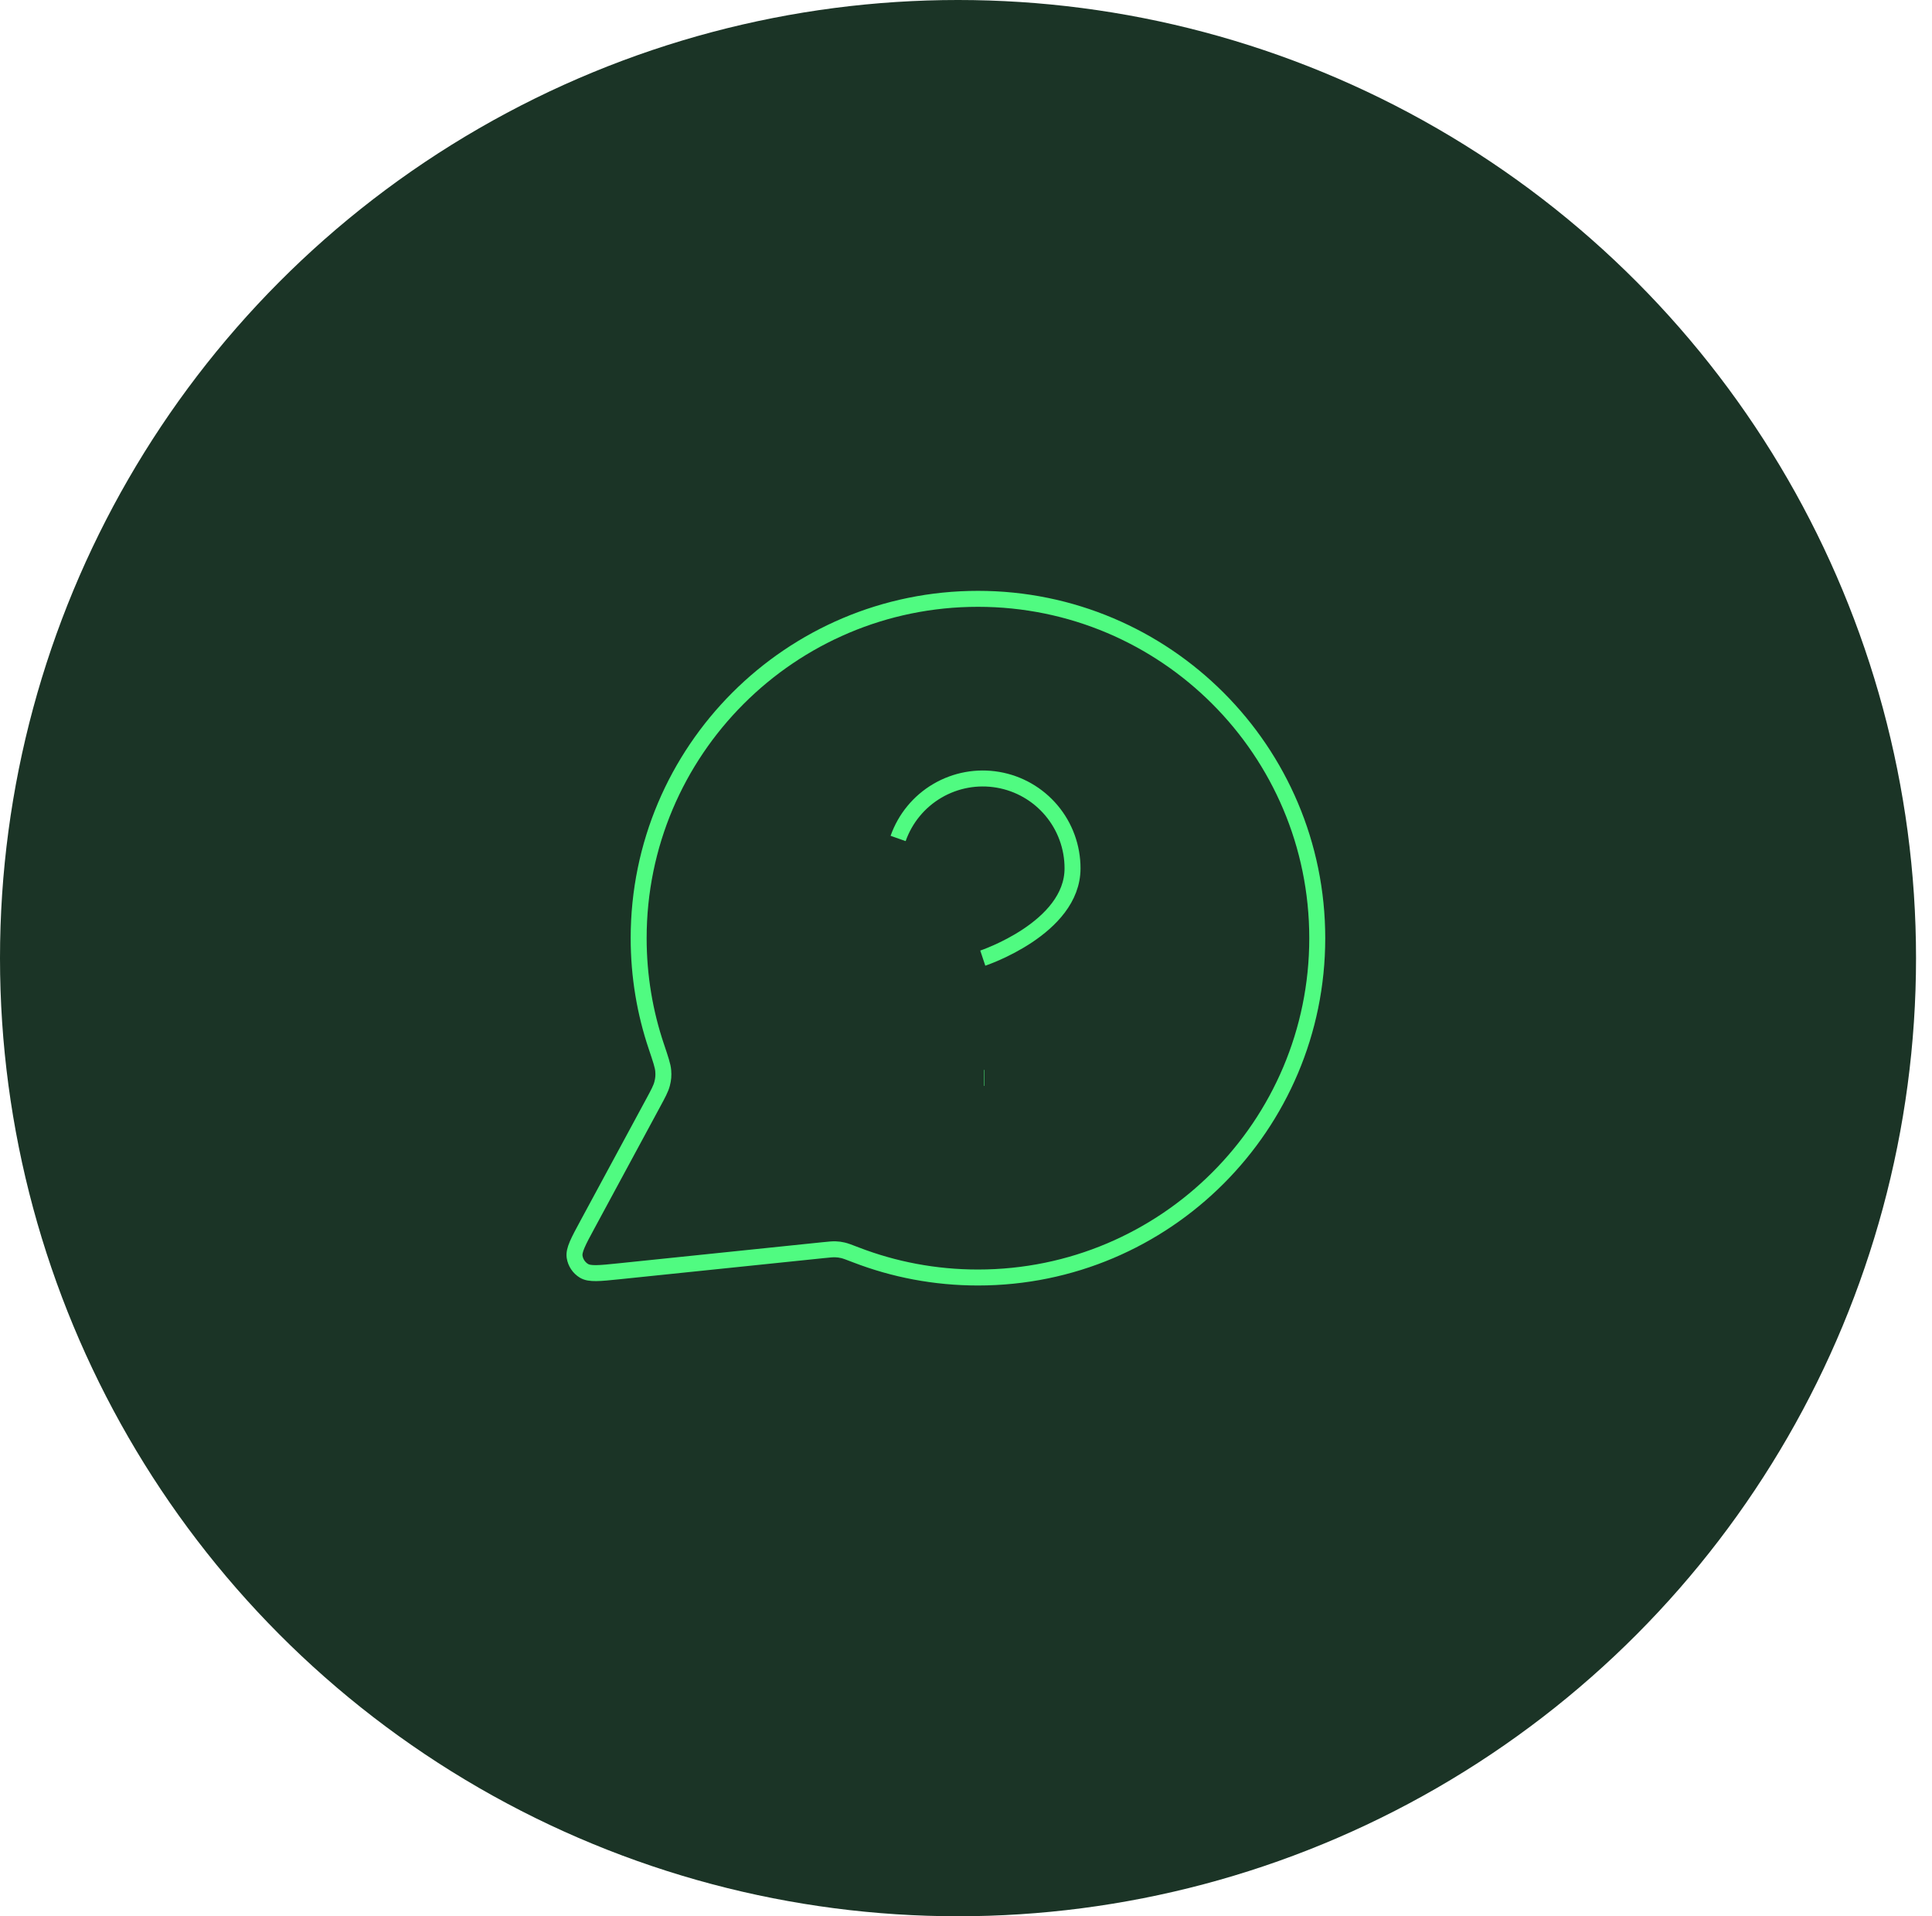 <svg width="121" height="120" viewBox="0 0 121 120" fill="none" xmlns="http://www.w3.org/2000/svg">
<circle cx="60" cy="60" r="60" fill="#1B3426"/>
<path d="M56.249 52.506C56.69 51.253 57.559 50.197 58.703 49.525C59.848 48.852 61.193 48.606 62.502 48.831C63.81 49.055 64.997 49.736 65.851 50.751C66.706 51.767 67.174 53.052 67.172 54.379C67.172 58.126 61.551 60 61.551 60M61.624 67.5H61.649M61.249 80C72.985 80 82.499 70.486 82.499 58.75C82.499 47.014 72.985 37.5 61.249 37.5C49.513 37.5 39.999 47.014 39.999 58.75C39.999 61.125 40.389 63.409 41.108 65.541C41.378 66.344 41.513 66.745 41.538 67.054C41.562 67.358 41.544 67.571 41.468 67.867C41.392 68.167 41.224 68.479 40.887 69.102L36.798 76.671C36.214 77.751 35.923 78.29 35.988 78.707C36.045 79.07 36.258 79.389 36.572 79.581C36.932 79.8 37.542 79.737 38.763 79.611L51.566 78.287C51.953 78.248 52.147 78.227 52.324 78.234C52.498 78.241 52.62 78.257 52.79 78.296C52.962 78.336 53.179 78.419 53.612 78.586C55.982 79.499 58.557 80 61.249 80Z" stroke="#50FB81" strokeWidth="5" strokeLinecap="round" strokeLinejoin="round"/>
</svg>
